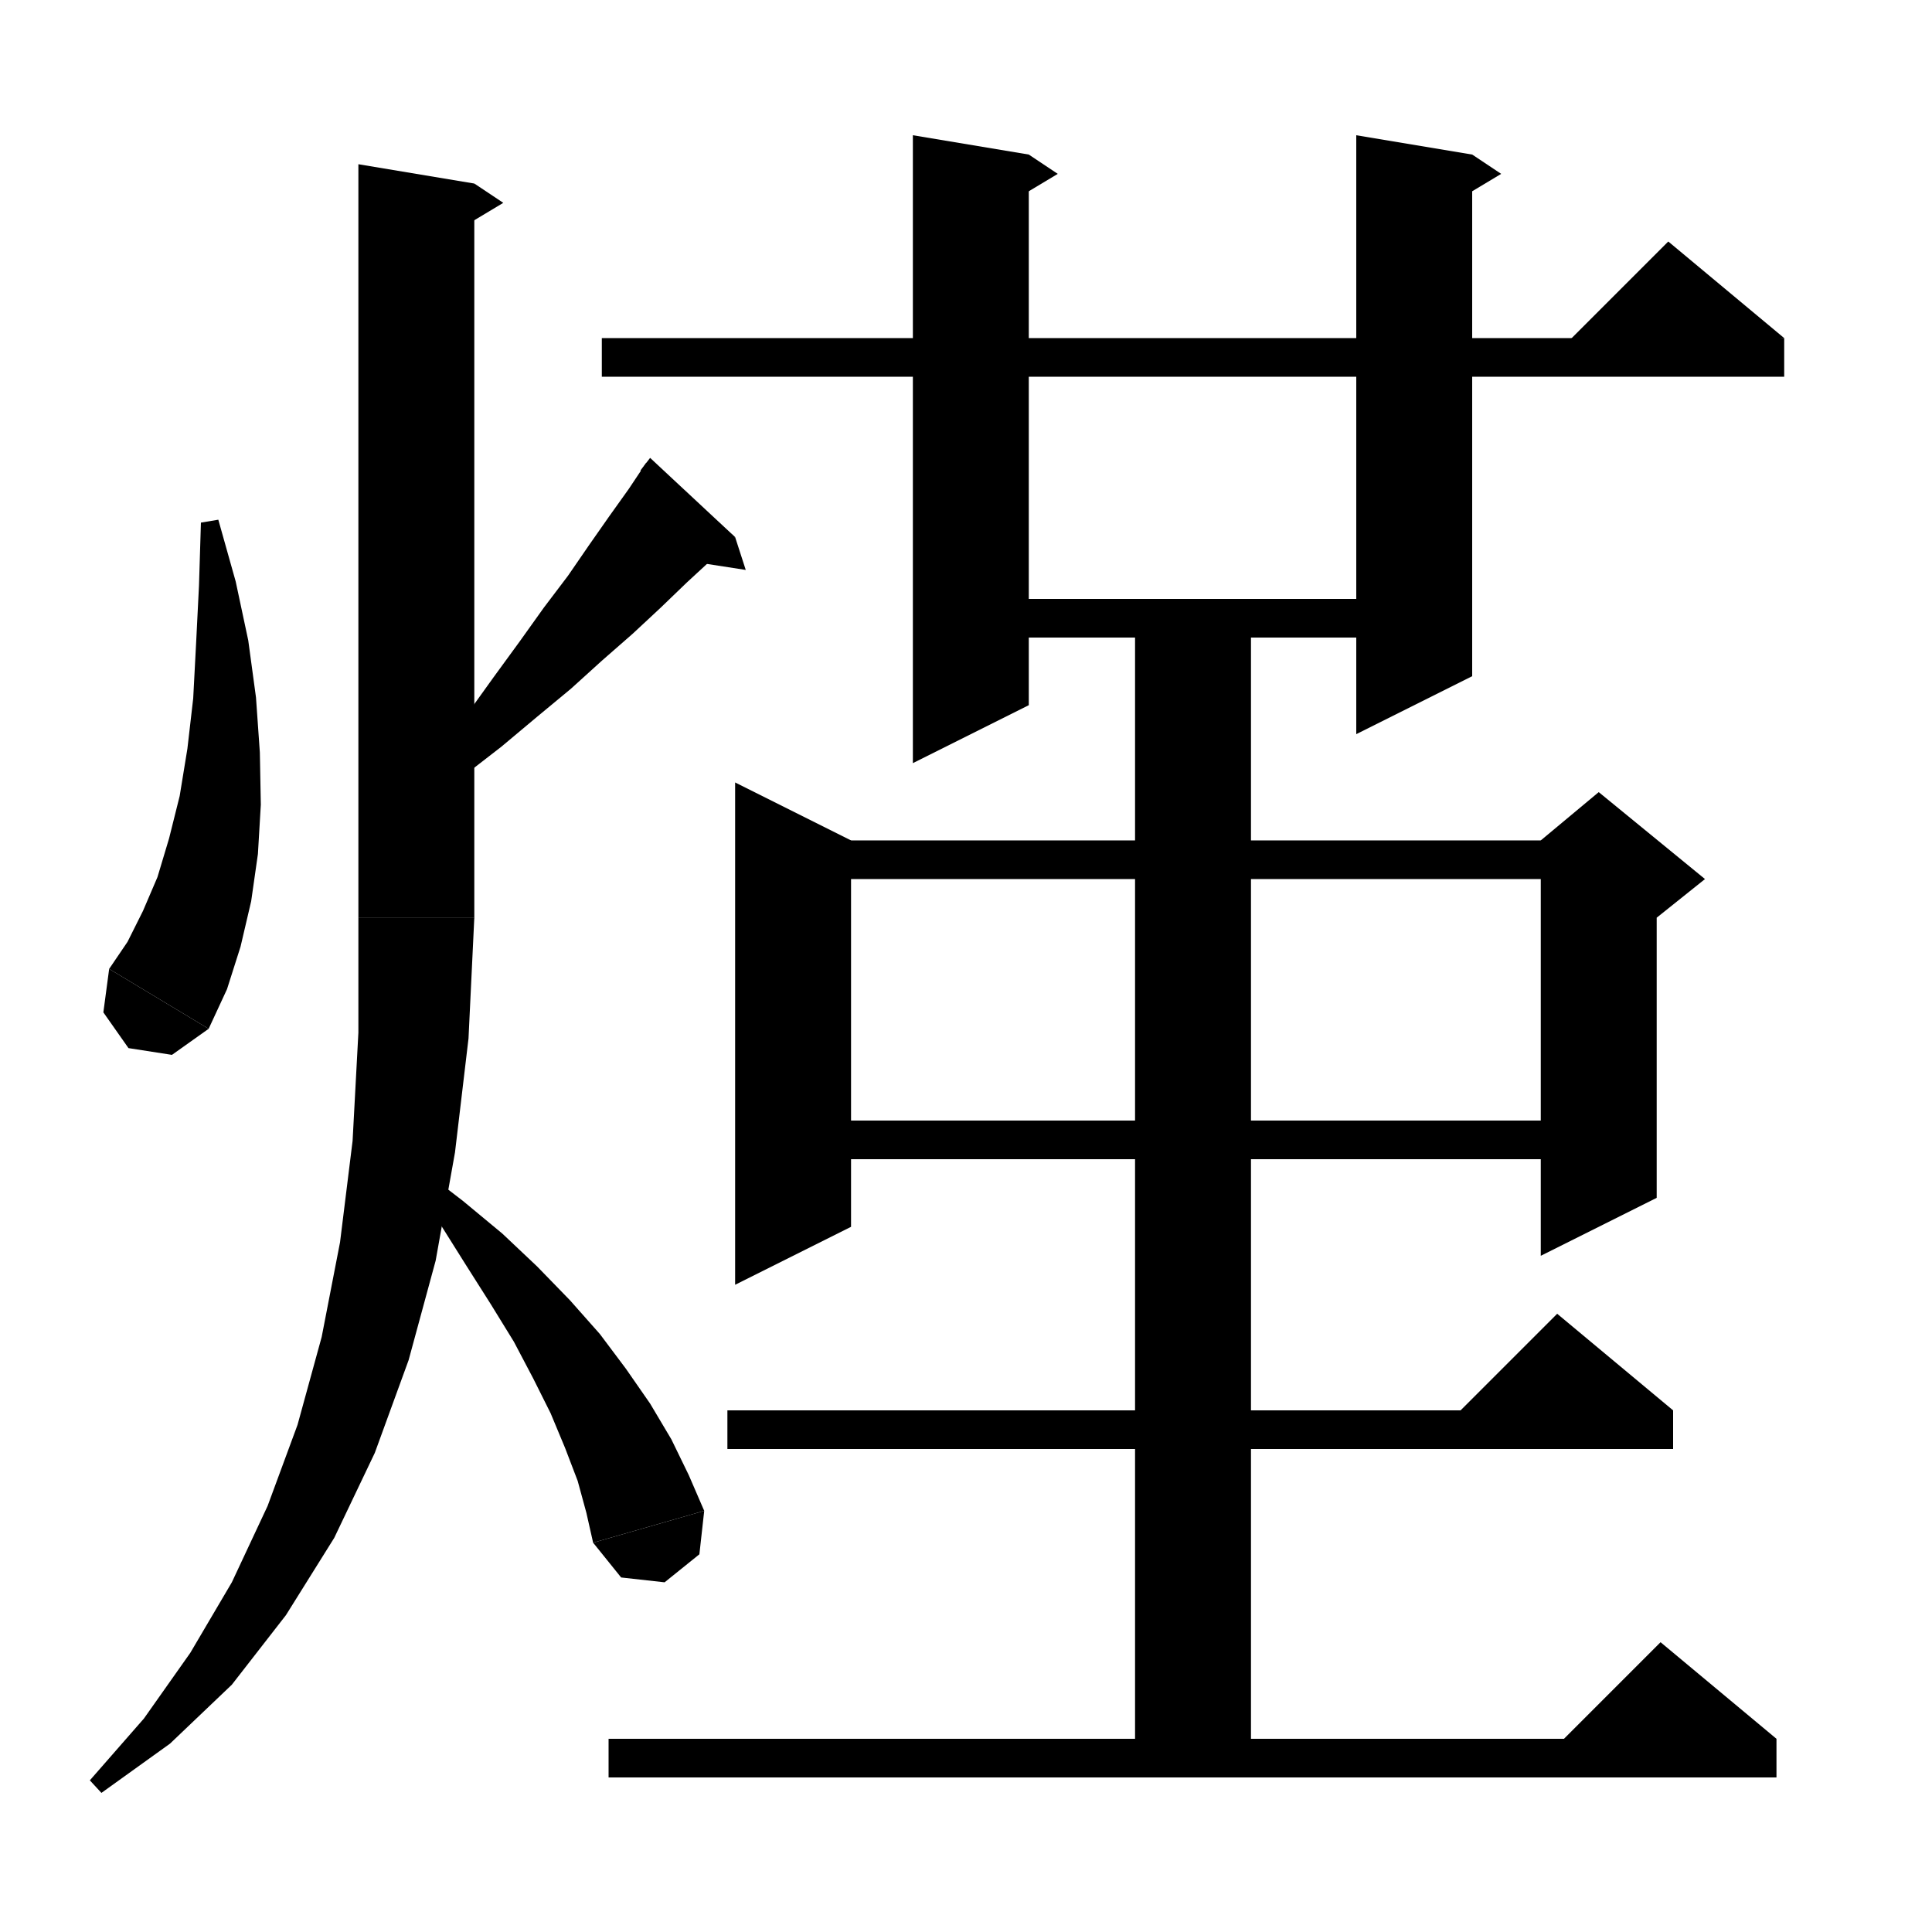 <svg xmlns="http://www.w3.org/2000/svg" xmlns:xlink="http://www.w3.org/1999/xlink" version="1.1" baseProfile="full" viewBox="0 0 200 200" width="200" height="200">
<g fill="black">
<polygon points="22.6,53.8 24.4,60.2 25.7,66.3 26.5,72.2 26.9,77.9 27,83.3 26.7,88.4 26,93.3 24.9,98 23.5,102.4 21.6,106.5 11.3,100.3 13.2,97.5 14.8,94.3 16.3,90.8 17.5,86.8 18.6,82.4 19.4,77.5 20,72.3 20.3,66.6 20.6,60.6 20.8,54.1 " />
<polygon points="21.6,106.5 17.8,109.2 13.3,108.5 10.7,104.8 11.3,100.3 " />
<polygon points="76.1,55.6 73.7,57.9 71.1,60.3 68.4,62.9 65.5,65.6 62.3,68.4 59.1,71.3 55.6,74.2 51.9,77.3 47.9,80.4 43.8,83.6 42.5,82.3 45.5,78.1 48.3,74 51.1,70.1 53.8,66.4 56.3,62.9 58.8,59.6 61,56.4 63.1,53.4 65.1,50.6 66.9,47.9 " />
<polygon points="66.3,48.7 76.1,55.6 67.3,47.4 " />
<polygon points="76.1,55.6 77.2,59 71.4,58.1 " />
<polygon points="49.1,19 49.1,95 37.1,95 37.1,17 " />
<polygon points="49.1,19 52.1,21 47.1,24 " />
<polygon points="37.1,95 39.5,98.6 43.1,101 46.7,98.6 49.1,95 " />
<polygon points="49.1,95 48.5,107.5 47.1,119.3 45.1,130.5 42.3,140.8 38.8,150.4 34.6,159.2 29.6,167.2 24,174.4 17.6,180.5 10.5,185.6 9.3,184.3 14.9,177.9 19.7,171.1 24,163.8 27.7,155.9 30.8,147.5 33.3,138.4 35.2,128.6 36.5,118.1 37.1,106.9 37.1,95 " />
<polygon points="43.6,121 47.9,124.3 52,127.7 55.6,131.1 59,134.6 62.1,138.1 64.8,141.7 67.3,145.3 69.5,149 71.3,152.7 72.9,156.4 61.4,159.7 60.7,156.6 59.8,153.3 58.5,149.9 57,146.3 55.2,142.7 53.2,138.9 50.8,135 48.2,130.9 45.5,126.6 42.3,122.3 " />
<polygon points="72.9,156.4 72.4,160.9 68.8,163.8 64.3,163.3 61.4,159.7 " />
<polygon points="62.3,35 184.7,35 184.7,39 62.3,39 " />
<polygon points="184.7,35 160.7,37 172.7,25 " />
<polygon points="106.5,16 106.5,73 94.5,79 94.5,14 " />
<polygon points="106.5,16 109.5,18 104.5,21 " />
<polygon points="152.4,16 152.4,70 140.4,76 140.4,14 " />
<polygon points="152.4,16 155.4,18 150.4,21 " />
<polygon points="100.5,62 146.4,62 146.4,66 100.5,66 " />
<polygon points="88.1,87 88.1,127 76.1,133 76.1,81 " />
<polygon points="82.1,87 165.5,87 165.5,91 82.1,91 " />
<polygon points="171.5,89 171.5,124 159.5,130 159.5,89 " />
<polygon points="159.5,87 165.5,82 176.5,91 171.5,95 159.5,89 " />
<polygon points="82.1,116 165.5,116 165.5,120 82.1,120 " />
<polygon points="129.5,62 129.5,184 117.5,184 117.5,62 " />
<polygon points="75.3,146 173.2,146 173.2,150 75.3,150 " />
<polygon points="173.2,146 149.2,148 161.2,136 " />
<polygon points="63,180 183.9,180 183.9,184 63,184 " />
<polygon points="183.9,180 159.9,182 171.9,170 " />
</g>
</svg>
